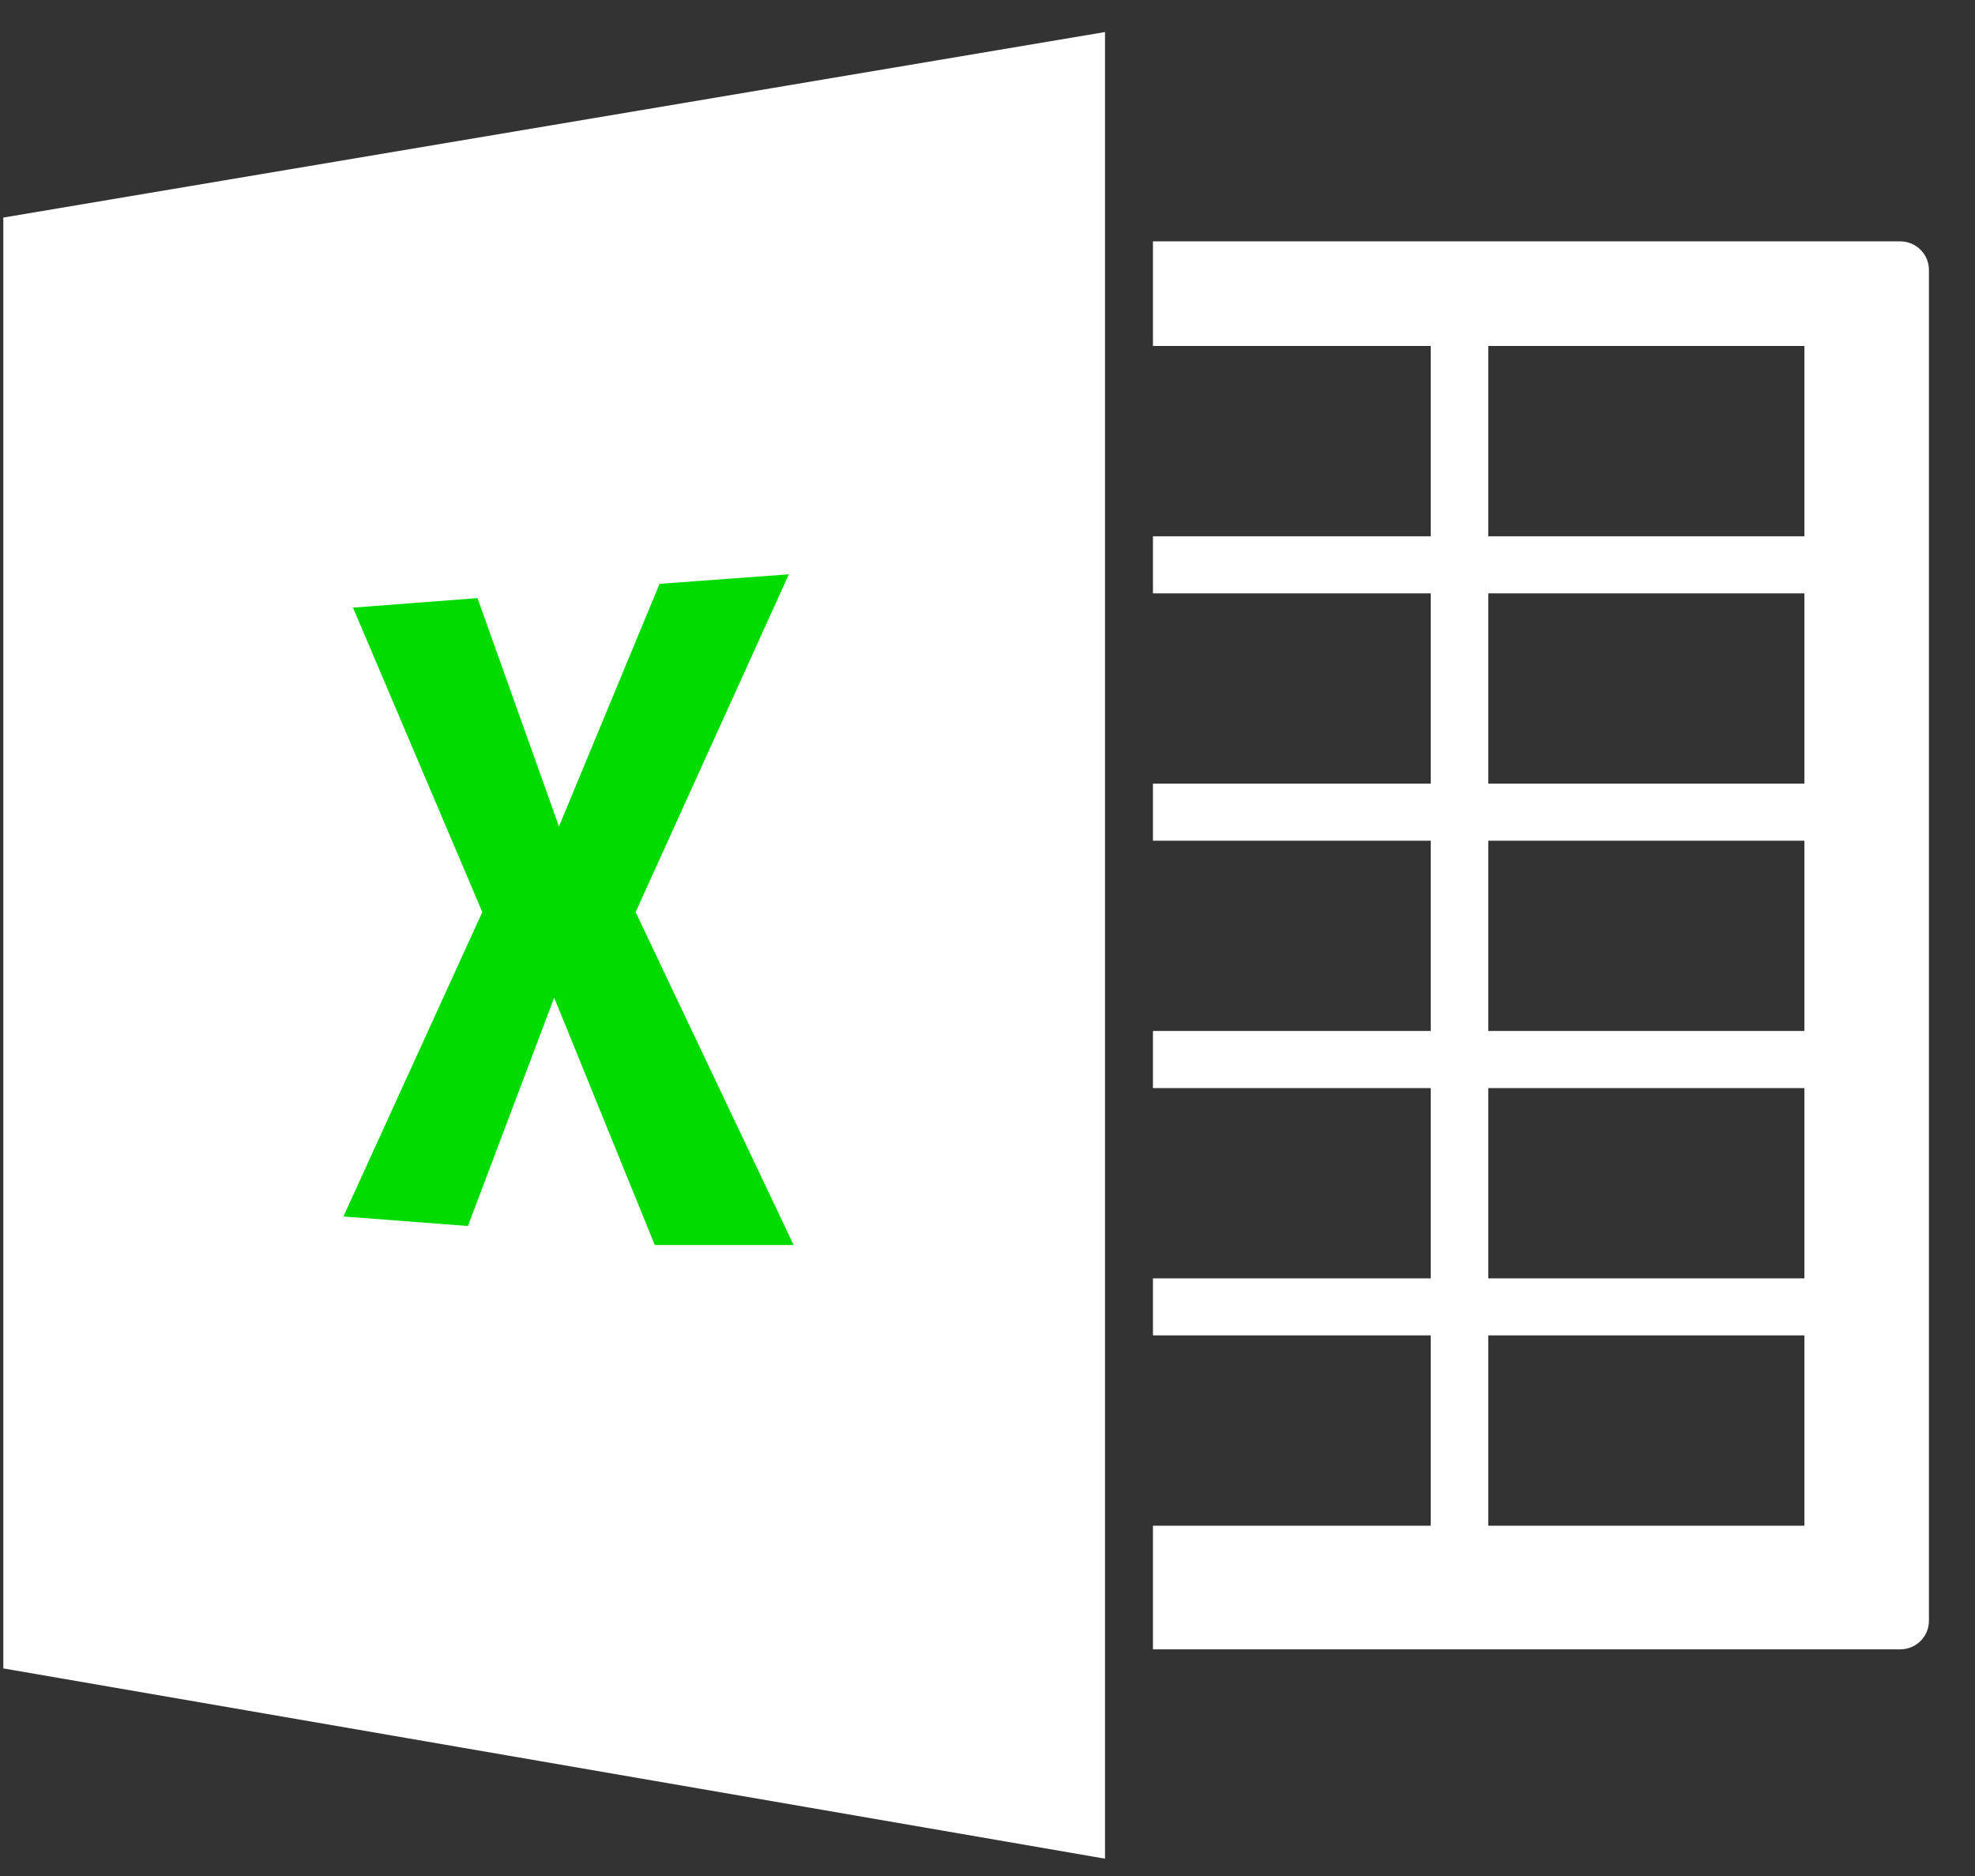 <?xml version="1.0" encoding="UTF-8" standalone="no"?>
<svg width="40px" height="38px" viewBox="0 0 40 38" version="1.1" xmlns="http://www.w3.org/2000/svg" xmlns:xlink="http://www.w3.org/1999/xlink" xmlns:sketch="http://www.bohemiancoding.com/sketch/ns">
    <rect x="0" y="0" width="40" height="38" fill="#333333" stroke="none"/>
    <!-- Generator: Sketch 3.3.3 (12072) - http://www.bohemiancoding.com/sketch -->
    <title>excel</title>
    <desc>Created with Sketch.</desc>
    <defs></defs>
    <g id="Page-1" stroke="none" stroke-width="1" fill="none" fill-rule="evenodd" sketch:type="MSPage">
        <g id="Simpler-3-1" sketch:type="MSArtboardGroup" transform="translate(-522, -589)">
            <g id="X3" sketch:type="MSLayerGroup" transform="translate(335, 469)">
                <g id="Imported-Layers-Copy-2-+-Rectangle-879" sketch:type="MSShapeGroup">
                    <g id="Line-Copy-15-+-Oval-562-+-Imported-Layers-Copy" transform="translate(167.067, 100.649)">
                        <g id="excel" transform="translate(20, 20)">
                            <path d="M0,3.758 L22.313,0 L22.313,37 L0,33.146 L0,3.758 Z" id="Shape" fill="#FFFFFF"></path>
                            <path d="M7.082,11.659 L9.604,11.466 L11.254,16.091 L13.291,11.177 L15.91,10.984 L12.806,17.826 L16.007,24.57 L13.194,24.57 L11.157,19.56 L9.41,24.185 L6.888,23.992 L9.701,17.826 L7.082,11.659 Z" id="Shape" fill="#00DC00"></path>
                            <path d="M39,32.182 C39,32.502 38.739,32.76 38.418,32.76 L23.284,32.76 L23.284,30.255 L28.91,30.255 L28.91,26.401 L23.284,26.401 L23.284,25.245 L28.91,25.245 L28.91,21.391 L23.284,21.391 L23.284,20.234 L28.91,20.234 L28.91,16.38 L23.284,16.38 L23.284,15.224 L28.91,15.224 L28.91,11.37 L23.284,11.37 L23.284,10.214 L28.91,10.214 L28.91,6.359 L23.284,6.359 L23.284,4.24 L38.418,4.24 C38.739,4.24 39,4.498 39,4.818 L39,32.182 L39,32.182 Z M36.478,6.359 L30.075,6.359 L30.075,10.214 L36.478,10.214 L36.478,6.359 L36.478,6.359 Z M36.478,11.37 L30.075,11.37 L30.075,15.224 L36.478,15.224 L36.478,11.37 L36.478,11.37 Z M36.478,16.38 L30.075,16.38 L30.075,20.234 L36.478,20.234 L36.478,16.38 L36.478,16.38 Z M36.478,21.391 L30.075,21.391 L30.075,25.245 L36.478,25.245 L36.478,21.391 L36.478,21.391 Z M36.478,26.401 L30.075,26.401 L30.075,30.255 L36.478,30.255 L36.478,26.401 L36.478,26.401 Z" id="Shape" fill="#FFFFFF"></path>
                        </g>
                    </g>
                </g>
            </g>
        </g>
    </g>
</svg>